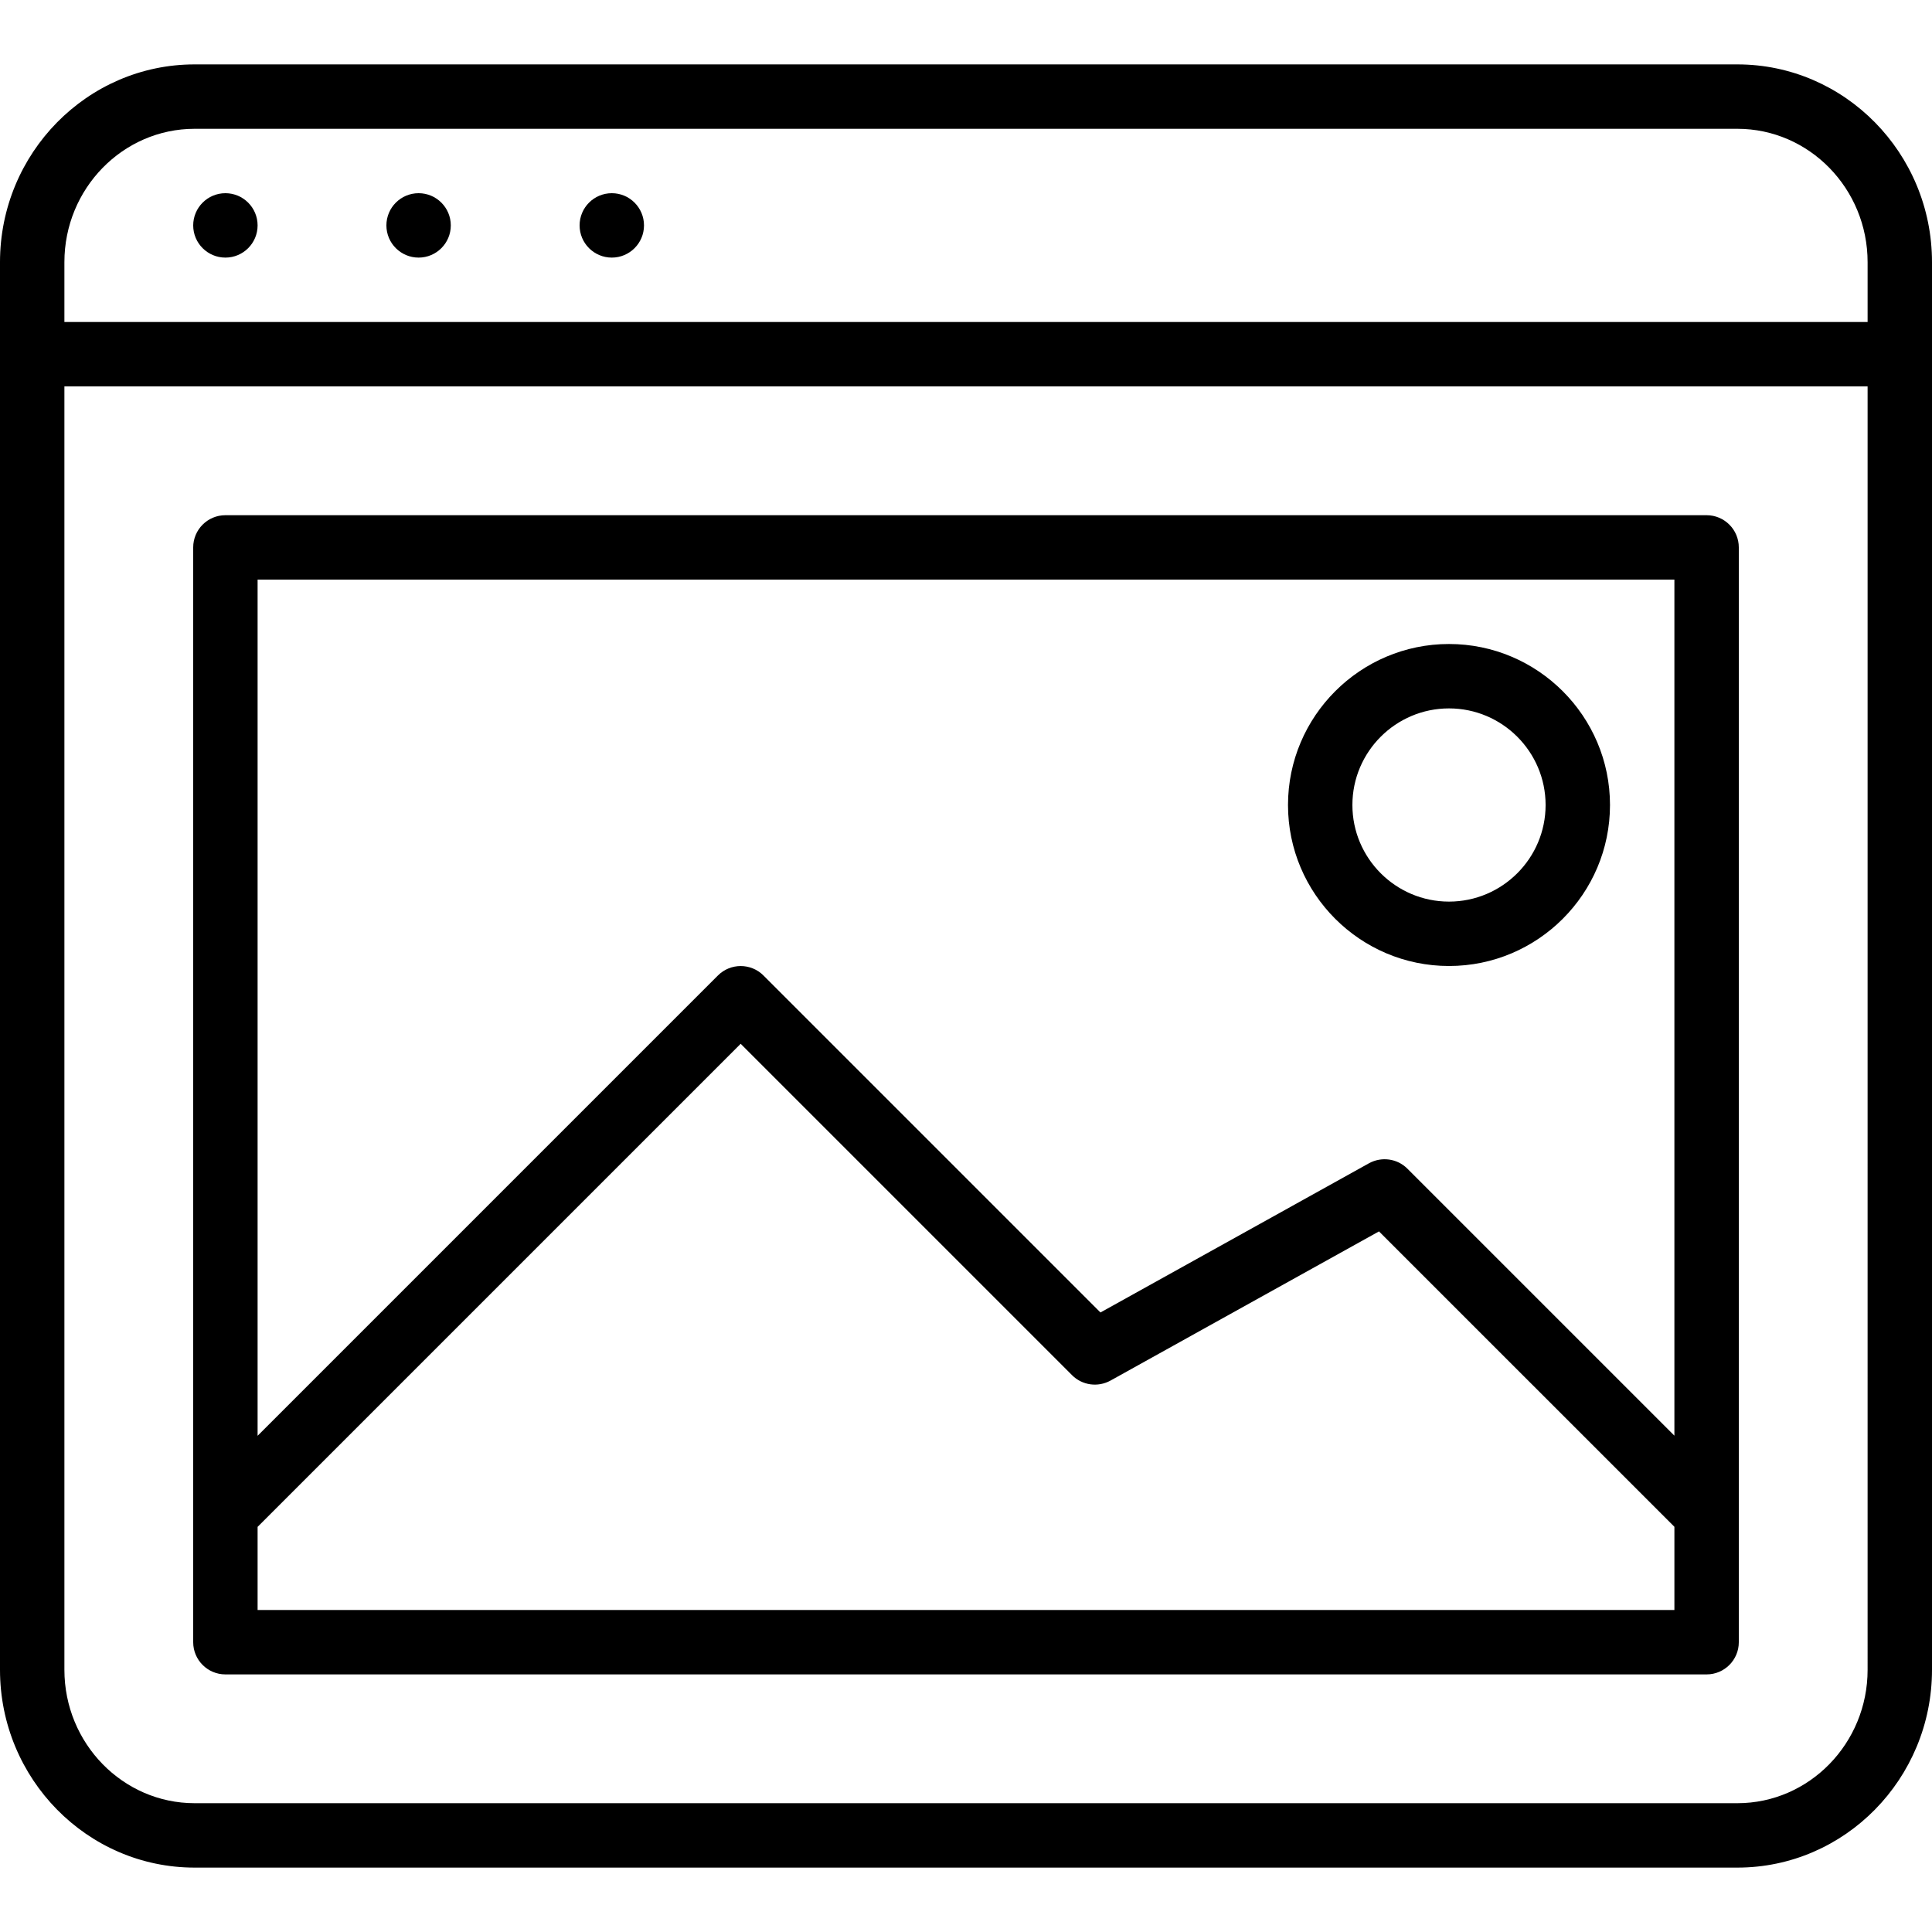 <?xml version="1.0" encoding="iso-8859-1"?>
<!-- Generator: Adobe Illustrator 19.2.1, SVG Export Plug-In . SVG Version: 6.00 Build 0)  -->
<svg version="1.1" id="Layer_1" xmlns="http://www.w3.org/2000/svg" xmlns:xlink="http://www.w3.org/1999/xlink" x="0px" y="0px"
	 viewBox="0 0 30 30" style="enable-background:new 0 0 30 30;" xml:space="preserve">
<g>
	<g>
		<path d="M22.5,15c1.378,0,2.5-1.121,2.5-2.5c0-1.378-1.122-2.5-2.5-2.5S20,11.122,20,12.5C20,13.879,21.122,15,22.5,15z M22.5,11
			c0.827,0,1.5,0.673,1.5,1.5S23.327,14,22.5,14c-0.827,0-1.5-0.673-1.5-1.5S21.673,11,22.5,11z M3.5,3C3.224,3,3,3.224,3,3.5
			S3.224,4,3.5,4C3.776,4,4,3.776,4,3.5S3.776,3,3.5,3z M9.5,3C9.224,3,9,3.224,9,3.5S9.224,4,9.5,4C9.776,4,10,3.776,10,3.5
			S9.776,3,9.5,3z M3.5,26h23c0.276,0,0.5-0.224,0.5-0.5v-1.998c0-0.001,0-0.002,0-0.003V8.5C27,8.224,26.776,8,26.5,8h-23
			C3.224,8,3,8.224,3,8.5v17C3,25.776,3.224,26,3.5,26z M4,9h22v13.293l-4.146-4.146c-0.158-0.158-0.401-0.191-0.596-0.084
			l-4.17,2.317l-5.233-5.233c-0.195-0.195-0.512-0.195-0.707,0L4,22.295V9z M4,23.709l7.501-7.501l5.146,5.146
			c0.158,0.158,0.401,0.191,0.596,0.084l4.17-2.317L26,23.708V25H4V23.709z M26.978,1H3.022C1.355,1,0,2.378,0,4.071v21.858
			C0,27.622,1.355,29,3.022,29h23.956C28.645,29,30,27.622,30,25.928V4.071C30,2.378,28.645,1,26.978,1z M29,25.929
			C29,27.071,28.093,28,26.978,28H3.022C1.907,28,1,27.071,1,25.928V6h28V25.929z M29,5H1V4.071C1,2.929,1.907,2,3.022,2h23.956
			C28.093,2,29,2.929,29,4.071V5z M6.5,3C6.224,3,6,3.224,6,3.5S6.224,4,6.5,4C6.776,4,7,3.776,7,3.5S6.776,3,6.5,3z"/>
	</g>
</g>
</svg>
